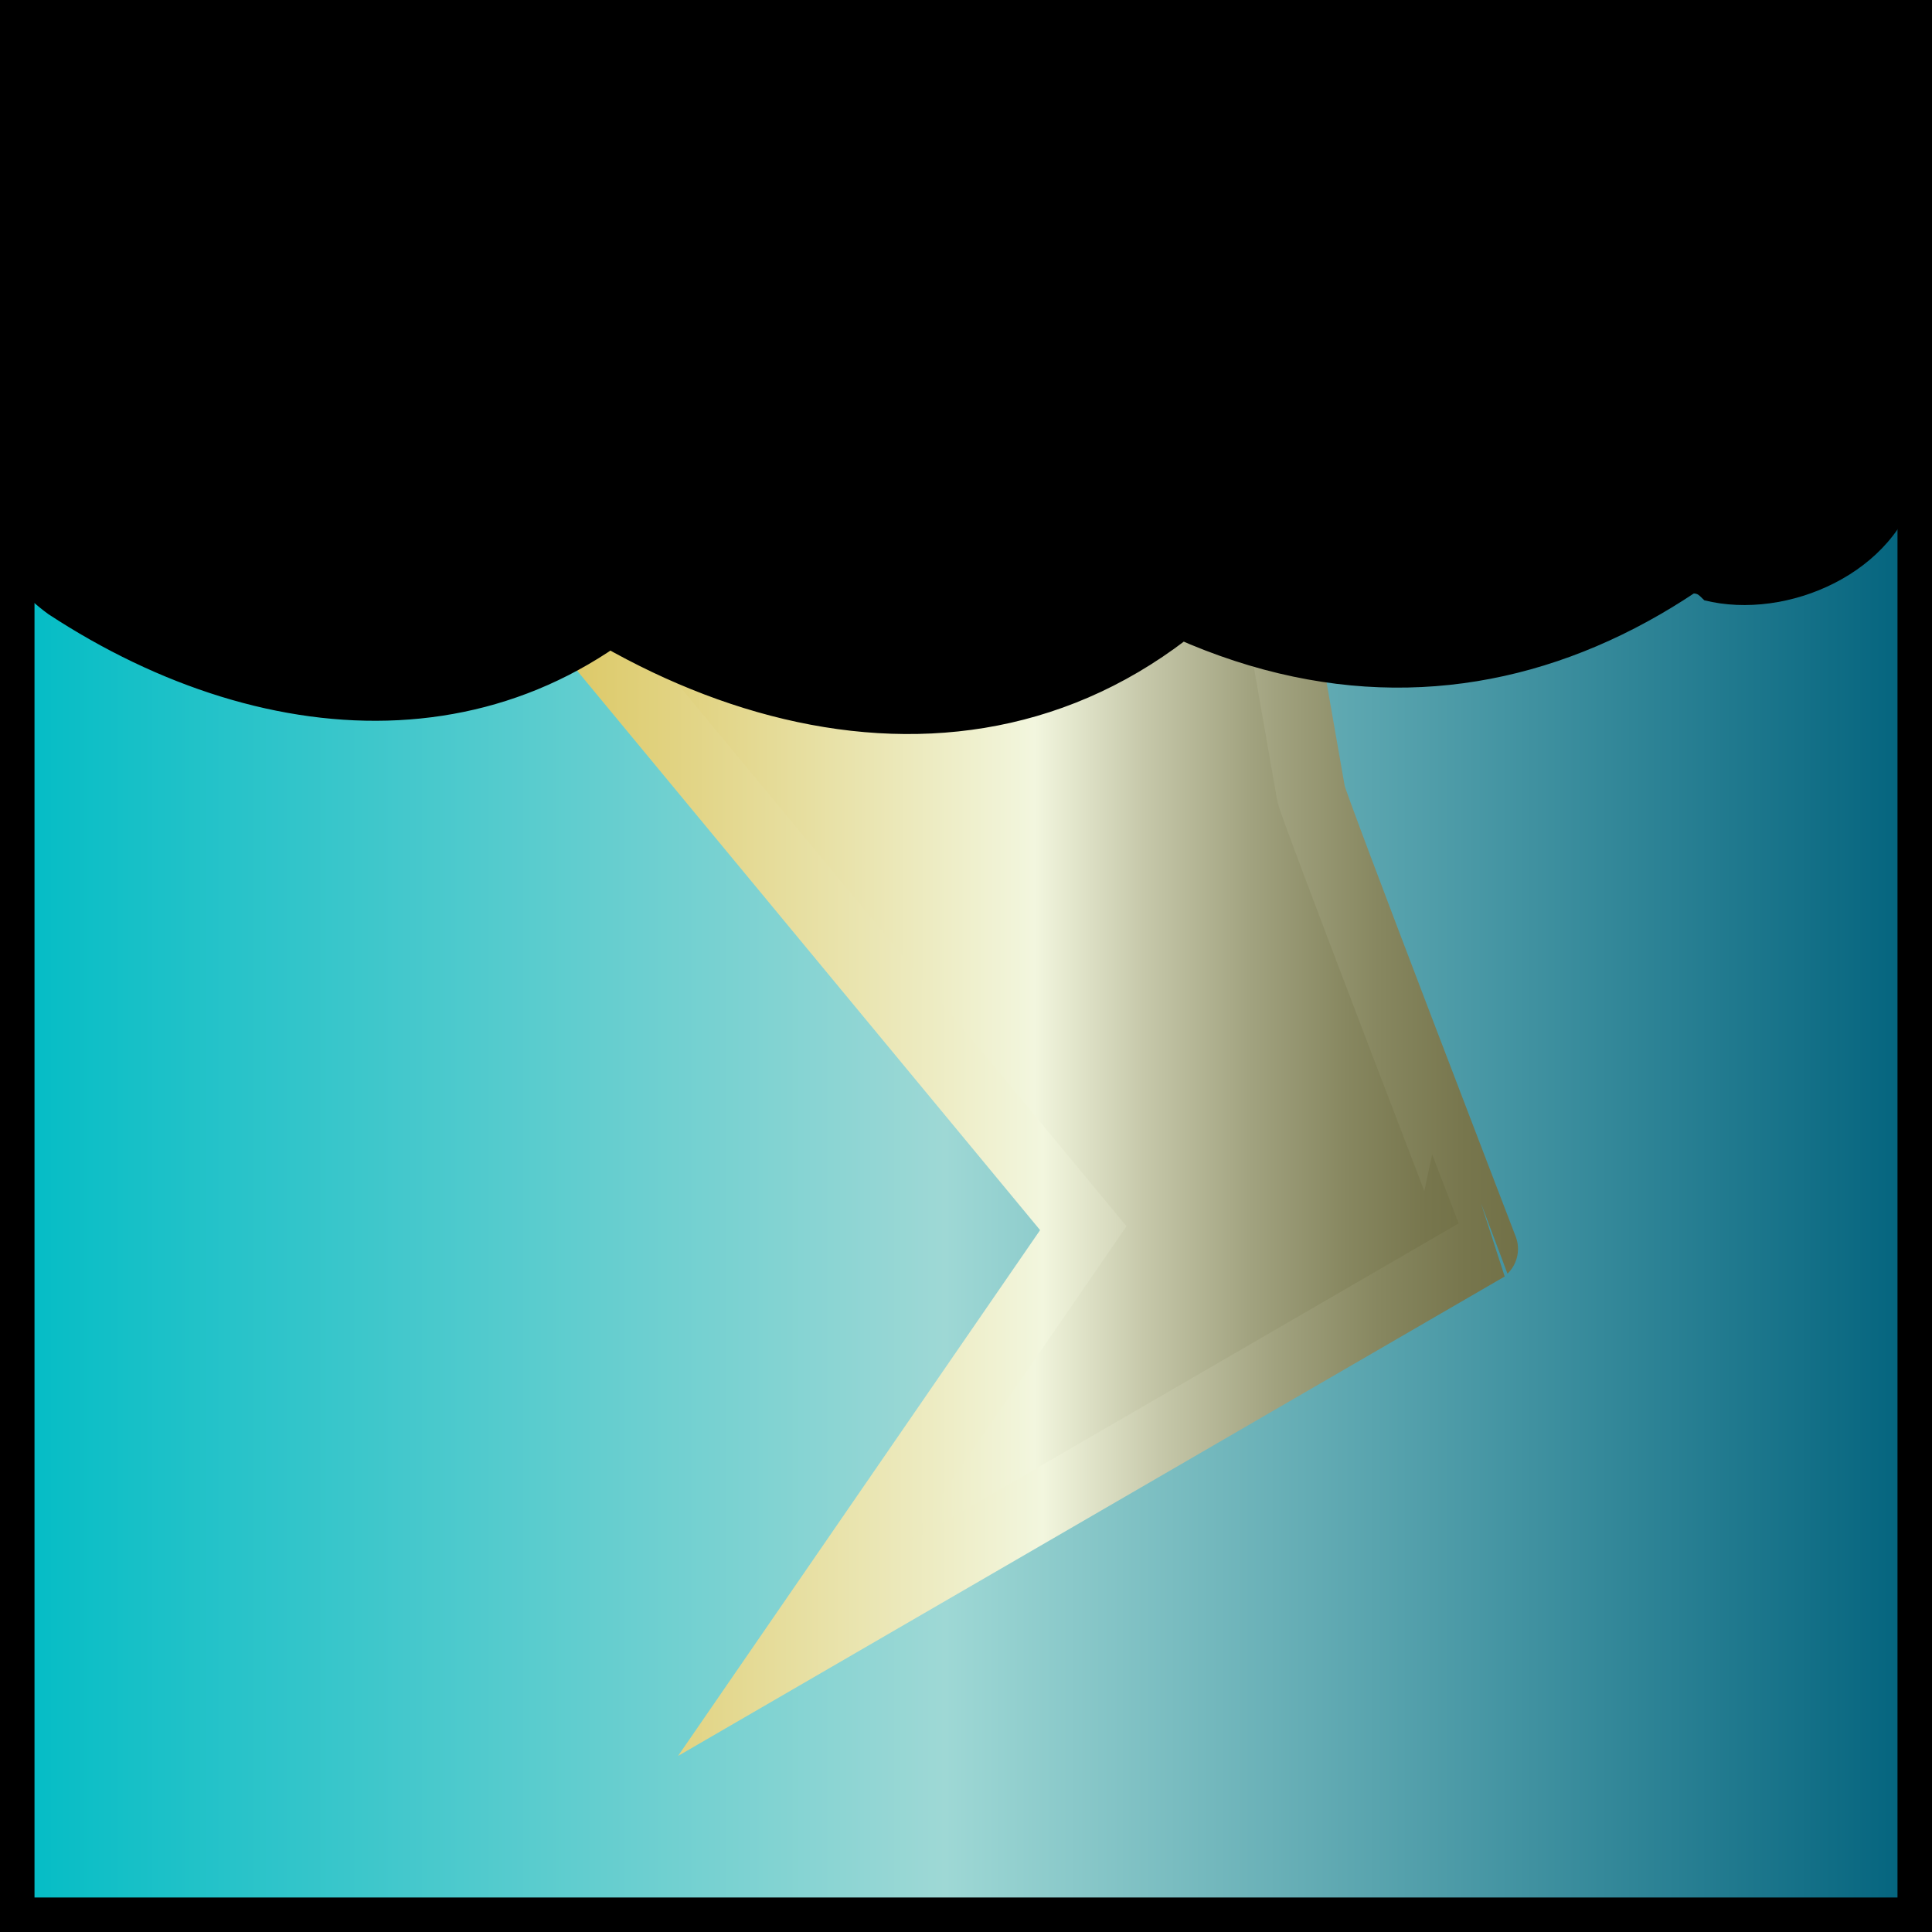 <?xml version="1.0" encoding="utf-8"?>
<!-- Generator: Adobe Illustrator 18.1.1, SVG Export Plug-In . SVG Version: 6.00 Build 0)  -->
<svg version="1.1" id="Layer_1" xmlns="http://www.w3.org/2000/svg" xmlns:xlink="http://www.w3.org/1999/xlink" x="0px" y="0px"
	 viewBox="0 0 28 28" enable-background="new 0 0 28 28" xml:space="preserve">
<rect x="0" y="0" width="28" height="28" fill="#333333" stroke="none"/>
<linearGradient id="SVGID_1_" gradientUnits="userSpaceOnUse" x1="0" y1="14" x2="28" y2="14" gradientTransform="matrix(1 0 0 -1 0 28)">
	<stop  offset="0" style="stop-color:#00BCC5"/>
	<stop  offset="0.489" style="stop-color:#9ED8D5"/>
	<stop  offset="1" style="stop-color:#00617C"/>
</linearGradient>
<rect fill="url(#SVGID_1_)" stroke="#000000" stroke-miterlimit="10" width="28" height="28"/>
<linearGradient id="SVGID_2_" gradientUnits="userSpaceOnUse" x1="8.5" y1="15.7" x2="21.5" y2="15.7">
	<stop  offset="0" style="stop-color:#DCC865"/>
	<stop  offset="0.5" style="stop-color:#F2F6DE"/>
	<stop  offset="0.621" style="stop-color:#C6C8AA"/>
	<stop  offset="0.741" style="stop-color:#A1A27F"/>
	<stop  offset="0.847" style="stop-color:#878760"/>
	<stop  offset="0.937" style="stop-color:#77764D"/>
	<stop  offset="1" style="stop-color:#717046"/>
</linearGradient>
<linearGradient id="SVGID_3_" gradientUnits="userSpaceOnUse" x1="8.115" y1="16.431" x2="22.12" y2="16.431">
	<stop  offset="0" style="stop-color:#DCC865"/>
	<stop  offset="0.5" style="stop-color:#F2F6DE"/>
	<stop  offset="0.621" style="stop-color:#C6C8AA"/>
	<stop  offset="0.741" style="stop-color:#A1A27F"/>
	<stop  offset="0.847" style="stop-color:#878760"/>
	<stop  offset="0.937" style="stop-color:#77764D"/>
	<stop  offset="1" style="stop-color:#717046"/>
</linearGradient>
<path fill="url(#SVGID_2_)" stroke="url(#SVGID_3_)" stroke-miterlimit="10" d="M8.5,9.1c7.2,8.7,7.2,8.7,7.2,8.7l-4.2,6.1
	c10-5.8,10-5.8,10-5.8S19,11.6,19,11.5c-0.7-4-0.7-4-0.7-4"/>
<g>
	<path d="M2,6.7c1,0.8,2.2,1.4,3.5,1.4C6.7,8,8,7.4,8.6,6.2c1.1,1.1,2.6,1.9,4.2,2s3.2-0.7,4-2c0.7,0.7,1.6,1,2.6,1.2
		c1,0.1,1.9,0,2.9-0.2c0.4-0.1,0.8-0.2,1.2-0.4c0.9-0.6,1.3-1.7,2-2.5"/>
	<g>
		<path d="M0.7,8.9C3.9,11,7.8,11.2,10.4,8C9.2,8,8,8,6.8,8c3.5,3,8.4,4,11.7,0c-1,0.1-2,0.3-3,0.4c4.7,3.1,9.1,1.3,12.1-2.8
			c2-2.6-2.4-5.1-4.3-2.6C22,4.9,20.7,5.8,18,4c-0.8-0.6-2.4-0.4-3,0.4c-1.6,1.6-3.2,1.6-4.6,0c-0.9-0.8-2.6-1.1-3.5,0
			c-1.2,0-2.4,0.1-3.6,0.1C0.6,2.7-1.9,7,0.7,8.9L0.7,8.9z"/>
	</g>
</g>
<g>
	<path d="M25.5,3.3"/>
	<g>
		<path d="M25.5,5.8c3.2,0,3.2-5,0-5C22.2,0.8,22.2,5.8,25.5,5.8L25.5,5.8z"/>
	</g>
</g>
<g>
	<path d="M23.9,3.6c0.1,0,0.1,0,0.2,0c0,0,0.1-0.1,0-0.1c0,0,0,0,0-0.1V3.3C24.5,3,25,2.9,25.4,2.6c0.2-0.1,0.3-0.2,0.5-0.3"/>
	<g>
		<path d="M24.5,6c0.8-0.2,1.5-0.8,1.8-1.6c0.3-0.7,0.3-1.7-0.2-2.4c0.1,0.4,0.2,0.8,0.3,1.3c0,0,0,0,0-0.1C26.3,3.8,26,4.4,25.8,5
			c0.2-0.2-0.5,0.3-0.1,0.1C25.9,5,25.8,5,25.5,5.2c0.1-0.1,0.3-0.1,0.4-0.2c0.4-0.2,0.8-0.4,1.2-0.6C28.2,3.7,28.8,2.2,28,1
			c-0.7-1.1-2.3-1.7-3.4-0.9c-0.2,0.1-0.3,0.2-0.5,0.3c-0.1,0-0.5,0.1-0.1,0c0.2-0.1,0.2-0.1,0,0s-0.4,0.2-0.6,0.3
			c-0.1,0.1-0.3,0.1-0.4,0.2c-0.5,0.3-0.9,0.7-1.2,1.1c-0.5,0.7-0.5,1.9,0,2.6c-0.1-0.4-0.2-0.8-0.3-1.3v0.1
			c0.1-0.4,0.2-0.8,0.3-1.3c0,0,0,0,0,0.1c0.5-0.4,1-0.8,1.5-1.1c-0.1,0-0.1,0-0.2,0c-1.3,0.4-2.2,1.8-1.7,3.1
			C21.9,5.5,23.2,6.4,24.5,6L24.5,6z"/>
	</g>
</g>
<g>
	<path d="M22.8,3.4c-3.2,0.3-6.4,0.2-9.6,0.3C9.6,3.8,6,4.3,2.4,3.8c0.1-0.6,0-1.1-0.3-1.6C2.5,2.5,3,2.5,3.5,2.5
		c6.6,0.3,13.2-0.1,19.8-0.4"/>
	<g>
		<path d="M22.8,0.9C16.2,1.5,9,2,2.4,1.3C3.3,2.2,4.1,3,4.9,3.8c0-0.9-0.1-1.5-0.4-2.3c-1,1-2.1,2.1-3.1,3.1C4.3,5.7,8,5.1,11,5.1
			c4.1-0.1,8.3-0.3,12.4-0.5c3.2-0.2,3.2-5.2,0-5C19.9-0.2,16.3,0,12.7,0.1c-2.8,0-7.1,0.7-9.9-0.3C1-0.9-0.8,1.1-0.2,2.9
			c0.1,0.3,0.1,0.6,0.2,1c0,1.5,1.1,2.4,2.5,2.5C9,7,16.2,6.5,22.8,5.9C26,5.7,26,0.7,22.8,0.9L22.8,0.9z"/>
	</g>
</g>
<g>
	<path d="M25.1,6.2c0.1,0,0.1,0,0.2,0.1"/>
	<g>
		<path d="M24.5,8.6c0.1,0,0.1,0,0.2,0.1C25.9,9,27.5,8.3,27.8,7s-0.4-2.7-1.7-3.1c-0.1,0-0.1,0-0.2-0.1c-1.3-0.3-2.8,0.4-3.1,1.7
			C22.4,6.9,23.1,8.3,24.5,8.6L24.5,8.6z"/>
	</g>
</g>
</svg>
